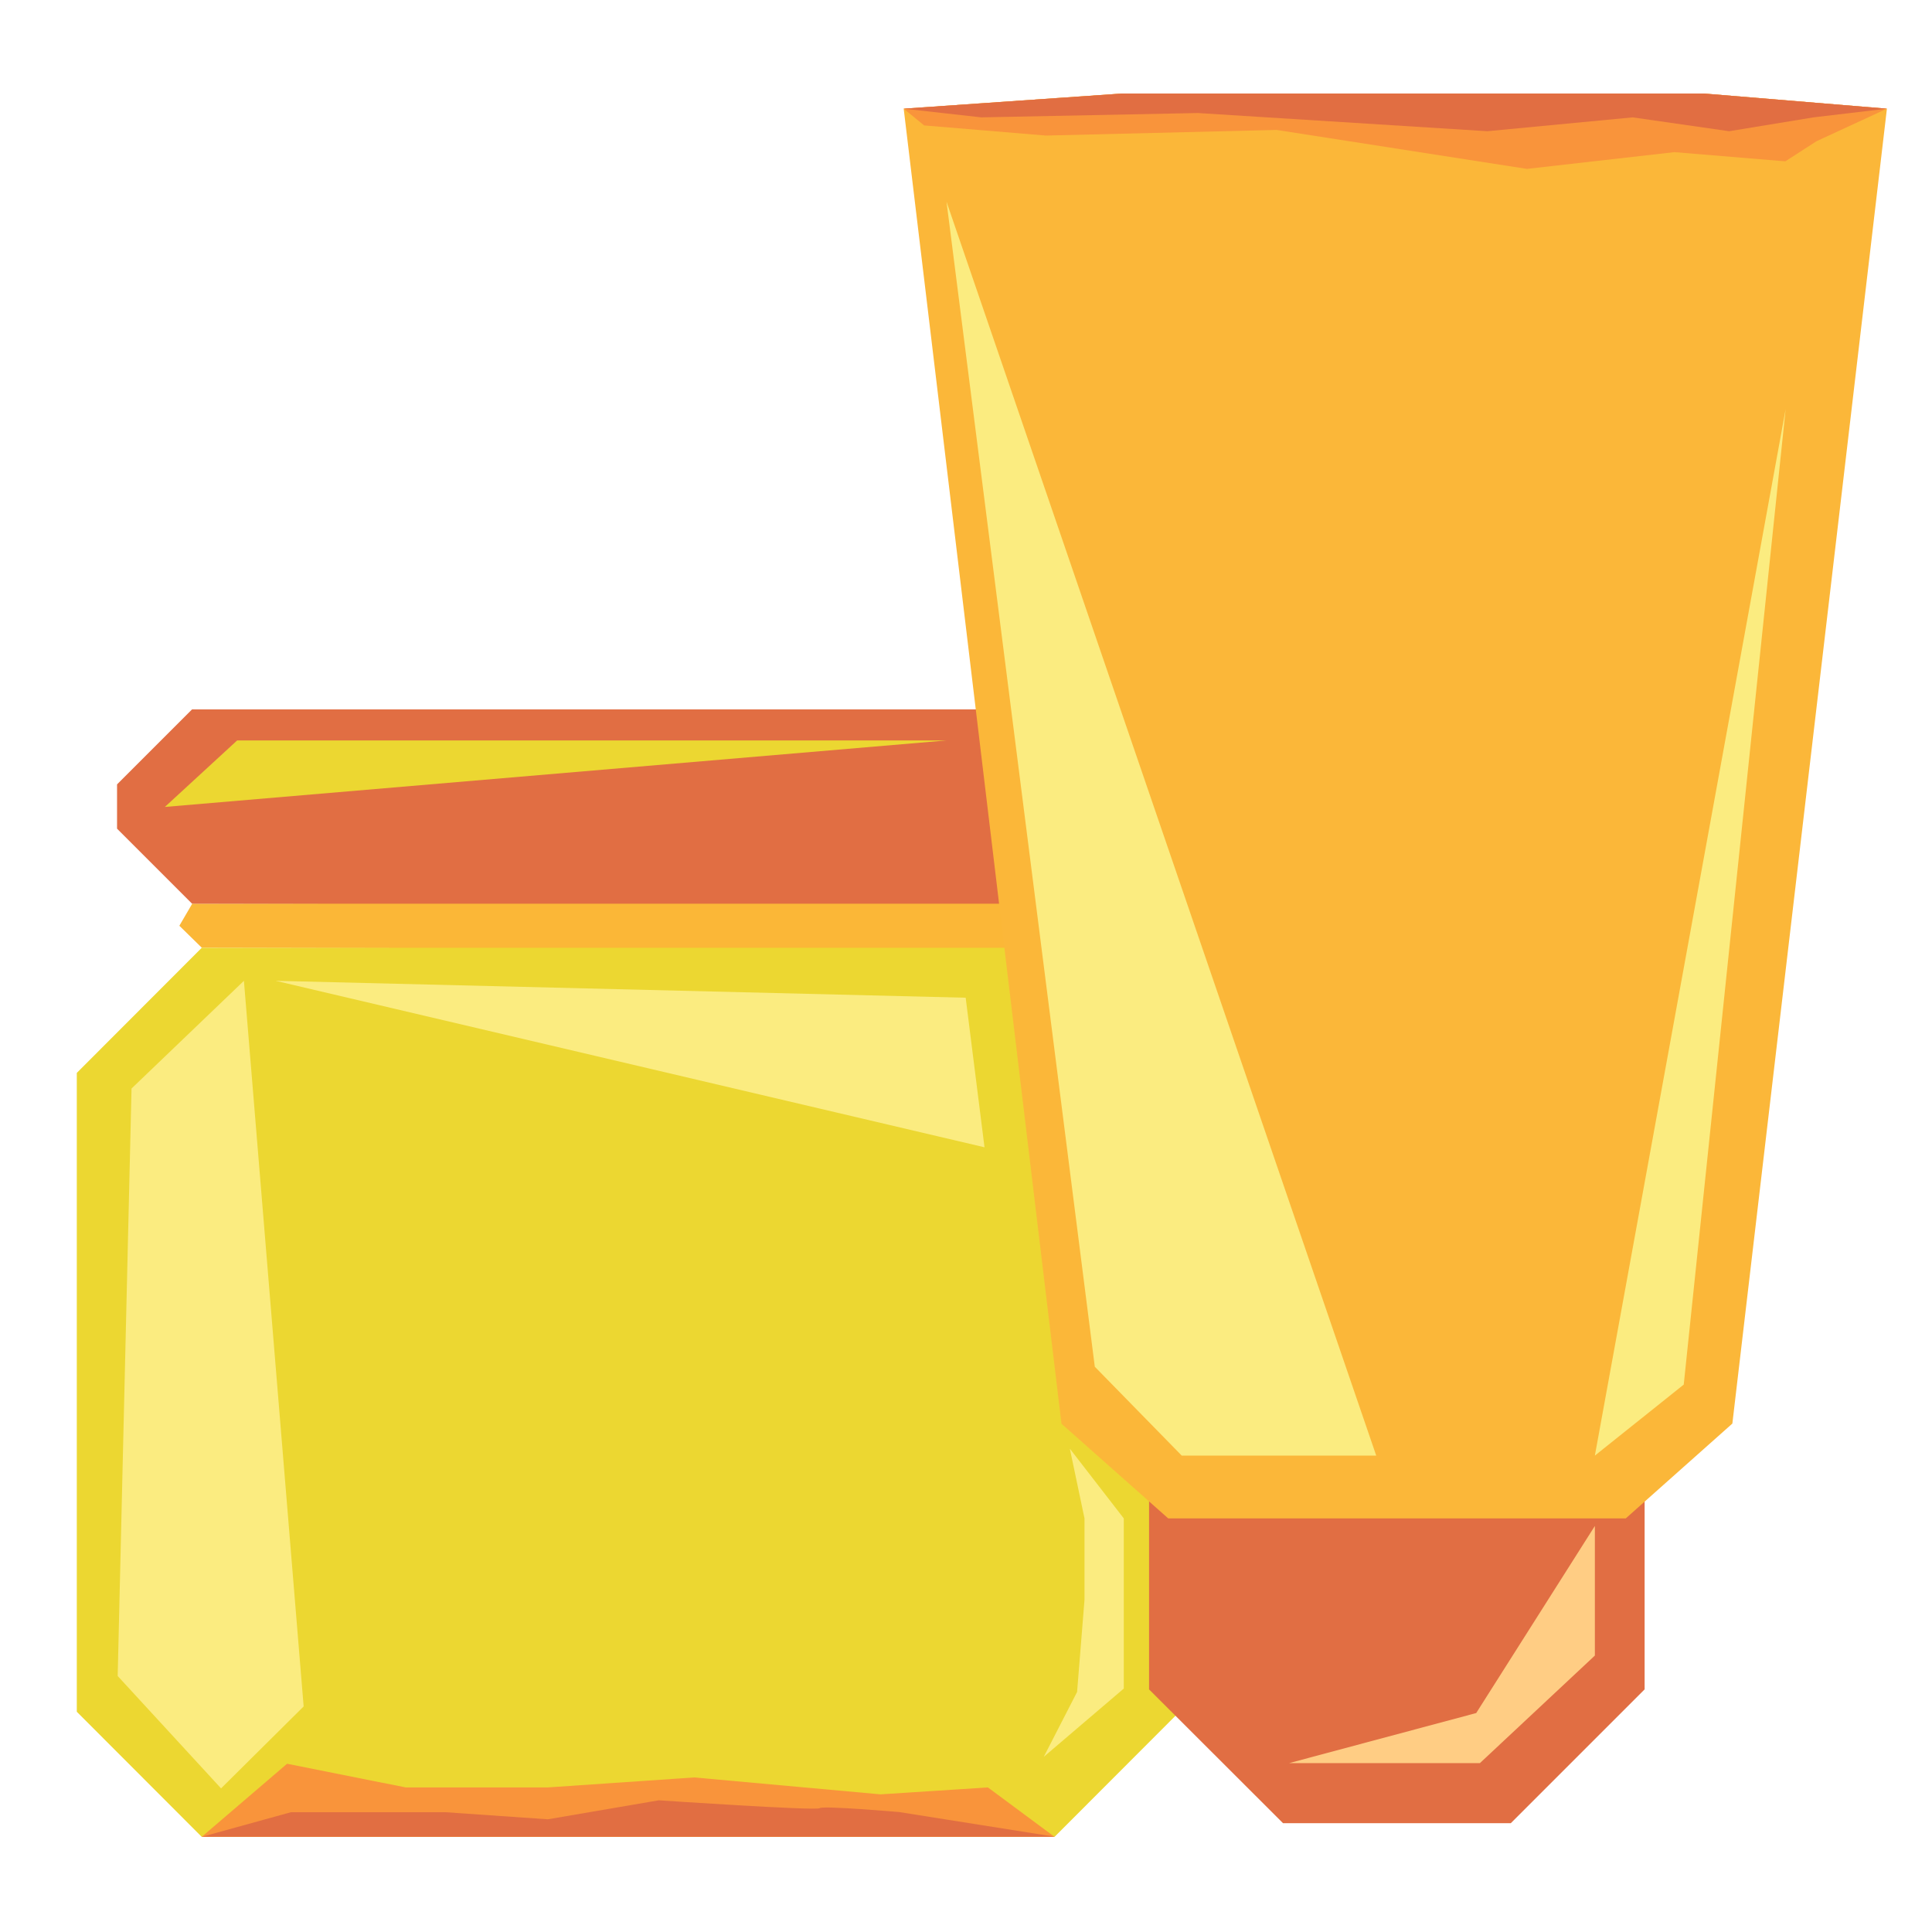 <?xml version="1.0" encoding="UTF-8"?> <svg xmlns="http://www.w3.org/2000/svg" xmlns:xlink="http://www.w3.org/1999/xlink" baseProfile="tiny" class="icon-4" id="adv-ico6" viewBox="0 0 1200 1200" x="0px" y="0px" xml:space="preserve"> <g> <path d="M649.4,589.8l-524-1.1l-14-13.7l8-13.7l530-1.1c8.3,0,15.1,6.6,15.1,14.8l0,0 C664.5,583.2,657.7,589.8,649.4,589.8z" fill="#FBB737"></path> <path d="M661,561.3H119.3l-46.6-46.6v-27.5l46.6-46.6H661c25.7,0,46.6,20.9,46.6,46.6v27.5 C707.6,540.4,686.7,561.3,661,561.3z" fill="#E16E43"></path> <polygon fill="#ECD731" points="655,1140.9 125.3,1140.9 47.7,1063.2 47.7,666.4 125.3,588.7 655,588.7 732.6,666.4 732.6,1063.2 "></polygon> <polygon fill="#E16E43" points="938.4,1132.4 796.9,1132.4 713.7,1049.3 713.7,928 1021.5,928 1021.5,1049.3 "></polygon> <polygon fill="#FBB739" points="1009.8,943.1 725.6,943.1 659.3,884.3 561.3,67.5 696.9,58.1 1058.4,58.1 1172,67.5 1076,884.2 "></polygon> <polygon fill="#F9943B" points="561.3,67.5 574,77.9 649.6,84.2 792.9,80.7 948.4,104.9 1040,94.5 1108.9,100.2 1128.3,87.7 1172,67.5 1058.4,58.1 696.9,58.1 "></polygon> <polygon fill="#E16E42" points="561.3,67.5 609.5,72.9 744,70.2 923.8,81.5 1014.1,72.9 1074,81.5 1126.4,72.9 1172,67.5 1058.4,58.1 696.9,58.1 "></polygon> <polygon fill="#F9943B" points="125.3,1140.9 178.3,1095.5 252,1110.2 340.3,1110.2 431.2,1104 546.9,1114.5 613.6,1110.2 655,1140.9 "></polygon> <path d="M125.3,1140.9l55.4-15.3h96l63.6,4.4l68.9-11.8c0,0,97.7,6.6,99.9,4.9c2.1-1.7,49.4,2.4,49.4,2.4l96.5,15.3 H125.3z" fill="#E16E42"></path> <polygon fill="#FBEC80" points="664.5,899.8 673.6,943.1 673.6,993.7 669,1050.9 648.3,1091.2 698,1048.8 698,943.1 "></polygon> </g> <polygon fill="#FBEC80" points="81.7,676.1 151.5,609.2 188.6,1059.9 137.3,1110.8 73.1,1041 "></polygon> <polygon fill="#ECD731" points="102.4,501.2 147.3,459.9 587.9,459.9 "></polygon> <polygon fill="#FBEC80" points="587.9,125.3 680,848.9 734,904.1 854.8,904.1 "></polygon> <polygon fill="#FBEC80" points="990.6,904.1 1045.8,860 1109.1,254.1 "></polygon> <polygon fill="#FFCD84" points="919.2,1095.1 990.6,1028.3 990.6,947.8 916.9,1064 800.7,1095.1 "></polygon> <polygon fill="#FBEC80" points="171.2,609.2 611.5,712.6 599.8,619.7 "></polygon> </svg> 